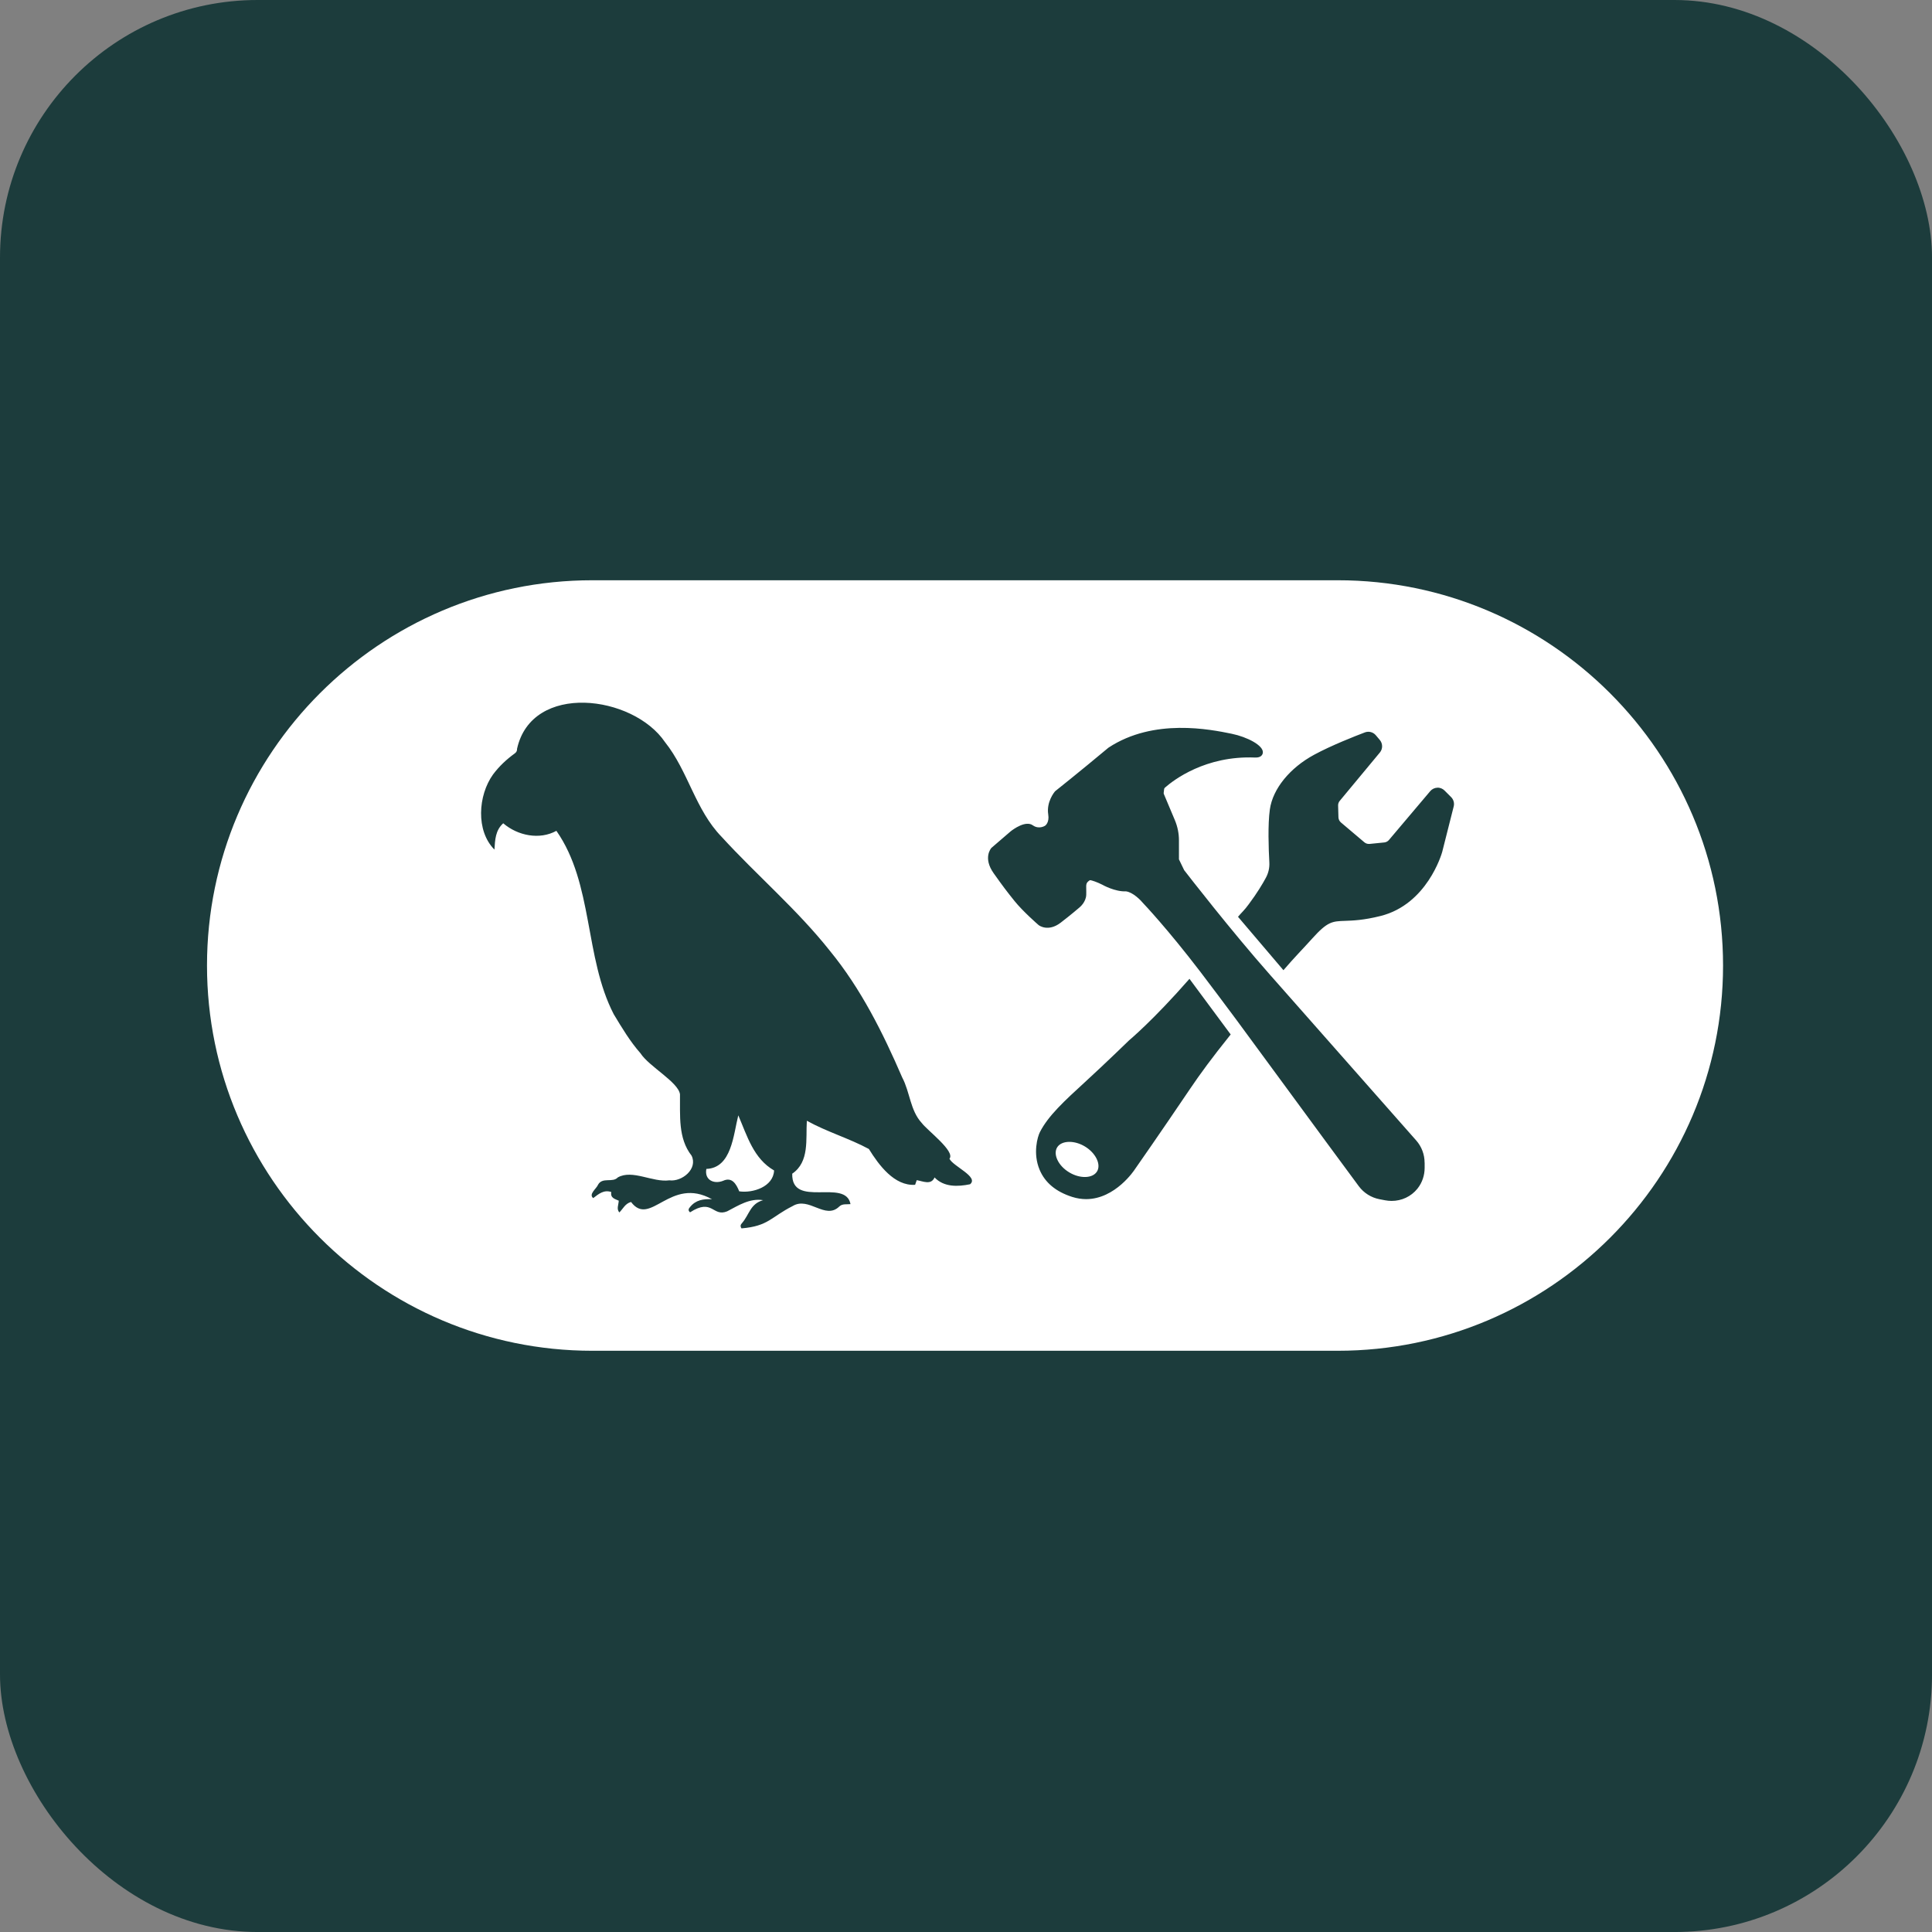 <?xml version="1.0" encoding="UTF-8" standalone="no"?>
<svg
   width="55.562mm"
   height="55.562mm"
   id="sqllite"
   version="1.1"
   sodipodi:docname="sqllite.svg"
   xml:space="preserve"
   inkscape:version="1.4.2 (ebf0e940, 2025-05-08)"
   xmlns:inkscape="http://www.inkscape.org/namespaces/inkscape"
   xmlns:sodipodi="http://sodipodi.sourceforge.net/DTD/sodipodi-0.dtd"
   xmlns="http://www.w3.org/2000/svg"
   xmlns:svg="http://www.w3.org/2000/svg"><rect width="100%" height="100%" fill="#808080" stroke="none"/><defs
     id="defs1"><style
       id="style1-08">.cls-1{fill:#ea4335;}.cls-2{fill:#4285f4;}.cls-3{fill:#34a853;}.cls-4{fill:#fbbc05;}.cls-5{fill:#5f6368;}</style><style
       id="style1-3">
      .cls-1 {
        fill: #1d63ed;
        stroke-width: 0px;
      }
    </style><style
       id="style1-4">
      .cls-1 {
        fill: #fff;
        stroke-width: 0px;
      }
    </style><style
       id="style1-087">
      .cls-1 {
        fill: #1d63ed;
        stroke-width: 0px;
      }
    </style><style
       id="style1-6">
      .cls-1 {
        fill: #fff;
        stroke-width: 0px;
      }
    </style><style
       id="style1-1">.cls-1{fill:#ea4335;}.cls-2{fill:#4285f4;}.cls-3{fill:#34a853;}.cls-4{fill:#fbbc05;}.cls-5{fill:#5f6368;}</style><style
       id="style1-5">.cls-1{fill:#ea4335;}.cls-2{fill:#4285f4;}.cls-3{fill:#34a853;}.cls-4{fill:#fbbc05;}.cls-5{fill:#5f6368;}</style><style
       id="style1-7">
      .cls-1 {
        fill: #fff;
        stroke-width: 0px;
      }
    </style><style
       id="style1-56">.cls-1{fill:#ea4335;}.cls-2{fill:#4285f4;}.cls-3{fill:#34a853;}.cls-4{fill:#fbbc05;}.cls-5{fill:#5f6368;}</style><clipPath
       id="a-4"><rect
         width="1609.7"
         height="250"
         fill="CurrentColor"
         id="rect11-1"
         x="0"
         y="0" /></clipPath></defs><sodipodi:namedview
     id="namedview1"
     pagecolor="#ffffff"
     bordercolor="#000000"
     borderopacity="0.25"
     inkscape:showpageshadow="2"
     inkscape:pageopacity="0.0"
     inkscape:pagecheckerboard="0"
     inkscape:deskcolor="#d1d1d1"
     showgrid="false"
     inkscape:zoom="0.6"
     inkscape:cx="541.66667"
     inkscape:cy="1415"
     inkscape:window-width="1352"
     inkscape:window-height="745"
     inkscape:window-x="0"
     inkscape:window-y="31"
     inkscape:window-maximized="0"
     inkscape:current-layer="sqllite"
     inkscape:document-units="mm"><inkscape:page
       x="0"
       y="0"
       width="210"
       height="210"
       id="page2"
       margin="0"
       bleed="0" /></sodipodi:namedview><style
     type="text/css"
     id="style1">
	.st0{fill:#FFFFFF;}
	.st1{fill:#4DA925;}
	.st2{fill:#2A3238;}
</style><style
     id="style1-0"><![CDATA[.B{stroke-linecap:round}.C{stroke-linejoin:round}.D{stroke-linejoin:miter}.E{stroke-width:.716}]]></style><g
     id="g103"
     transform="translate(-555.591,-510.236)"><rect
       style="fill:#1c3c3c;fill-opacity:1"
       id="rect60"
       width="210"
       height="210"
       x="555.591"
       y="510.236"
       rx="28"
       ry="28" /><g
       style="fill:#ffffff;fill-opacity:1"
       id="g65"
       transform="matrix(0.335,0,0,0.335,578.034,573.307)"><g
         clip-path="url(#a-4)"
         fill="CurrentColor"
         id="g64"
         style="fill:#ffffff;fill-opacity:1"><path
           d="m 288.95,191.81 c -1.37,2.28 -5.49,2.43 -9,0.32 -1.8,-1.08 -3.19,-2.57 -3.91,-4.19 -0.66,-1.47 -0.67,-2.86 -0.04,-3.91 0.72,-1.2 2.21,-1.81 3.97,-1.81 1.58,0 3.38,0.49 5.04,1.49 3.51,2.11 5.32,5.82 3.95,8.1 z M 492.07,125 c 0,68.92 -56.08,125 -125,125 H 125.17 C 56.25,250 0.17,193.93 0.17,125 0.17,56.07 56.25,0 125.17,0 h 241.9 c 68.93,0 125,56.08 125,125 z m -251,62.69 c 1.97,-2.39 -7.13,-9.12 -8.99,-11.59 -3.78,-4.1 -3.8,-10 -6.35,-14.79 -6.24,-14.46 -13.41,-28.81 -23.44,-41.05 -10.6,-13.39 -23.68,-24.47 -35.17,-37.04 -8.53,-8.77 -10.81,-21.26 -18.34,-30.69 -10.38,-15.33 -43.2,-19.51 -48.01,2.14 0.02,0.68 -0.19,1.11 -0.78,1.54 -2.66,1.93 -5.03,4.14 -7.02,6.81 -4.87,6.78 -5.62,18.28 0.46,24.37 0.2,-3.21 0.31,-6.24 2.85,-8.54 4.7,4.04 11.8,5.46 17.25,2.45 12.04,17.19 9.04,40.97 18.6,59.49 2.64,4.38 5.3,8.85 8.69,12.69 2.75,4.28 12.25,9.33 12.81,13.29 0.1,6.8 -0.7,14.23 3.76,19.92 2.1,4.26 -3.06,8.54 -7.22,8.01 -5.4,0.74 -11.99,-3.63 -16.72,-0.94 -1.67,1.81 -4.94,-0.19 -6.38,2.32 -0.5,1.3 -3.2,3.13 -1.59,4.38 1.79,-1.36 3.45,-2.78 5.86,-1.97 -0.36,1.96 1.19,2.24 2.42,2.81 -0.04,1.33 -0.82,2.69 0.2,3.82 1.19,-1.2 1.9,-2.9 3.79,-3.4 6.28,8.37 12.67,-8.47 26.26,-0.89 -2.76,-0.13 -5.21,0.21 -7.07,2.48 -0.46,0.51 -0.85,1.11 -0.04,1.77 7.33,-4.73 7.29,1.62 12.05,-0.33 3.66,-1.91 7.3,-4.3 11.65,-3.62 -4.23,1.22 -4.4,4.62 -6.88,7.49 -0.42,0.44 -0.62,0.94 -0.13,1.67 8.78,-0.74 9.5,-3.66 16.59,-7.24 5.29,-3.23 10.56,4.6 15.14,0.14 1.01,-0.97 2.39,-0.64 3.64,-0.77 -1.6,-8.53 -19.19,1.56 -18.91,-9.88 5.66,-3.85 4.36,-11.22 4.74,-17.17 6.51,3.61 13.75,5.71 20.13,9.16 3.22,5.2 8.27,12.07 15,11.62 0.18,-0.52 0.34,-0.98 0.53,-1.51 2.04,0.35 4.66,1.7 5.78,-0.88 3.05,3.19 7.53,3.03 11.52,2.21 2.95,-2.4 -5.55,-5.82 -6.69,-8.29 l 0.01,0.01 z m 91.25,-40.31 -13.38,-18.06 c -11.68,13.36 -19.48,19.87 -19.62,19.99 -0.07,0.07 -7.52,7.32 -14.31,13.54 -6.66,6.1 -11.92,10.93 -14.6,16.21 -0.74,1.46 -2.35,6.84 -0.09,12.22 1.74,4.16 5.29,7.12 10.56,8.8 1.58,0.5 3.09,0.72 4.53,0.72 9.49,0 15.72,-9.52 15.76,-9.6 0.08,-0.11 8.15,-11.64 17.98,-26.2 3.27,-4.84 7.01,-9.96 13.17,-17.63 z m 62.91,41.59 c 0,-2.66 -0.97,-5.23 -2.73,-7.22 l -1.66,-1.88 C 380.81,168.5 355.06,139.31 345.04,127.97 332.46,113.73 318.39,95.58 317.22,94.06 l -1.69,-3.5 V 84.4 c 0,-2.26 -0.45,-4.47 -1.32,-6.55 l -3.58,-8.5 c -0.05,-0.12 -0.07,-0.26 -0.05,-0.39 l 0.14,-1.18 c 0.02,-0.19 0.11,-0.36 0.26,-0.49 2.79,-2.46 13.17,-10.44 29.24,-9.77 2.1,0.09 2.47,-1.06 2.53,-1.55 0.29,-2.36 -5.1,-5.14 -10.12,-6.17 -6.9,-1.41 -25.24,-5.15 -39.91,4.48 l -0.11,0.08 c -9.48,7.92 -17.1,13.97 -17.18,14.03 l -0.17,0.17 c -0.11,0.13 -2.79,3.34 -2.14,7.43 0.42,2.66 -0.96,3.61 -1.04,3.66 -0.08,0.05 -1.96,1.23 -3.9,-0.1 -2.35,-1.76 -6.43,1.26 -7.26,1.92 l -6.16,5.3 -0.12,0.12 c -0.11,0.13 -2.75,3.22 0.78,8.18 3.05,4.29 4.13,5.72 6.78,9.02 2.69,3.34 7.54,7.57 7.8,7.79 0.12,0.1 3.08,2.34 7.16,-0.78 3.35,-2.57 6.04,-4.89 6.04,-4.89 0.22,-0.18 2.16,-1.78 2.25,-4.14 0.03,-0.68 0,-1.27 0,-1.81 -0.05,-1.66 -0.06,-2.15 1.19,-2.95 0.6,0 2.44,0.67 4.02,1.47 0.17,0.1 4.12,2.32 7.71,2.16 2.26,0.3 4.76,2.87 5.62,3.92 0.08,0.08 7.72,8.1 18.48,22.17 2.05,2.67 9.58,12.7 11.64,15.5 3.44,4.68 8.65,11.76 14.25,19.39 9.7,13.21 20.58,28.02 25.52,34.68 1.64,2.21 4.03,3.71 6.73,4.23 l 1.83,0.35 c 0.7,0.13 1.4,0.2 2.1,0.2 3.24,0 6.31,-1.42 8.34,-3.94 l 0.11,-0.14 c 1.46,-1.85 2.26,-4.22 2.26,-6.66 v -1.67 z m 8.61,-118.61 -2.13,-2.13 c -0.62,-0.62 -1.49,-0.99 -2.37,-0.92 -0.88,0.04 -1.71,0.44 -2.28,1.12 l -13.4,15.85 c -0.38,0.45 -0.92,0.73 -1.5,0.79 l -4.77,0.48 c -0.61,0.06 -1.22,-0.13 -1.69,-0.52 l -7.62,-6.45 c -0.49,-0.42 -0.78,-1.02 -0.8,-1.66 l -0.11,-3.82 c -0.02,-0.55 0.17,-1.09 0.52,-1.51 l 13.03,-15.7 c 0.98,-1.18 0.97,-2.89 -0.02,-4.07 l -1.31,-1.55 c -0.86,-1.01 -2.28,-1.38 -3.52,-0.91 -3.08,1.17 -10.84,4.2 -16.45,7.24 -7.93,4.28 -13.44,11.07 -14.39,17.72 -0.7,4.87 -0.41,12.9 -0.17,17.25 0.09,1.71 -0.29,3.42 -1.12,4.95 -1.02,1.9 -2.82,4.94 -5.56,8.6 -1.4,1.93 -2.28,2.64 -3.49,4.07 l 14.74,17.33 c 3.55,-4.14 6.66,-7.28 9.37,-10.31 4.95,-5.51 6.49,-5.56 10.61,-5.7 2.54,-0.09 6.02,-0.2 11.53,-1.58 15.04,-3.76 19.8,-20.04 20,-20.76 l 3.74,-14.79 c 0.27,-1.07 -0.05,-2.23 -0.83,-3.01 z M 172.56,173.6 c -1.62,6.32 -2.15,17.09 -10.37,17.4 -0.68,3.65 2.53,5.02 5.44,3.85 2.89,-1.33 4.26,1.05 5.23,3.42 4.46,0.65 11.06,-1.49 11.31,-6.77 -6.66,-3.84 -8.72,-11.14 -11.62,-17.9 z"
           id="path64"
           style="fill:#ffffff;fill-opacity:1" /></g></g></g></svg>

